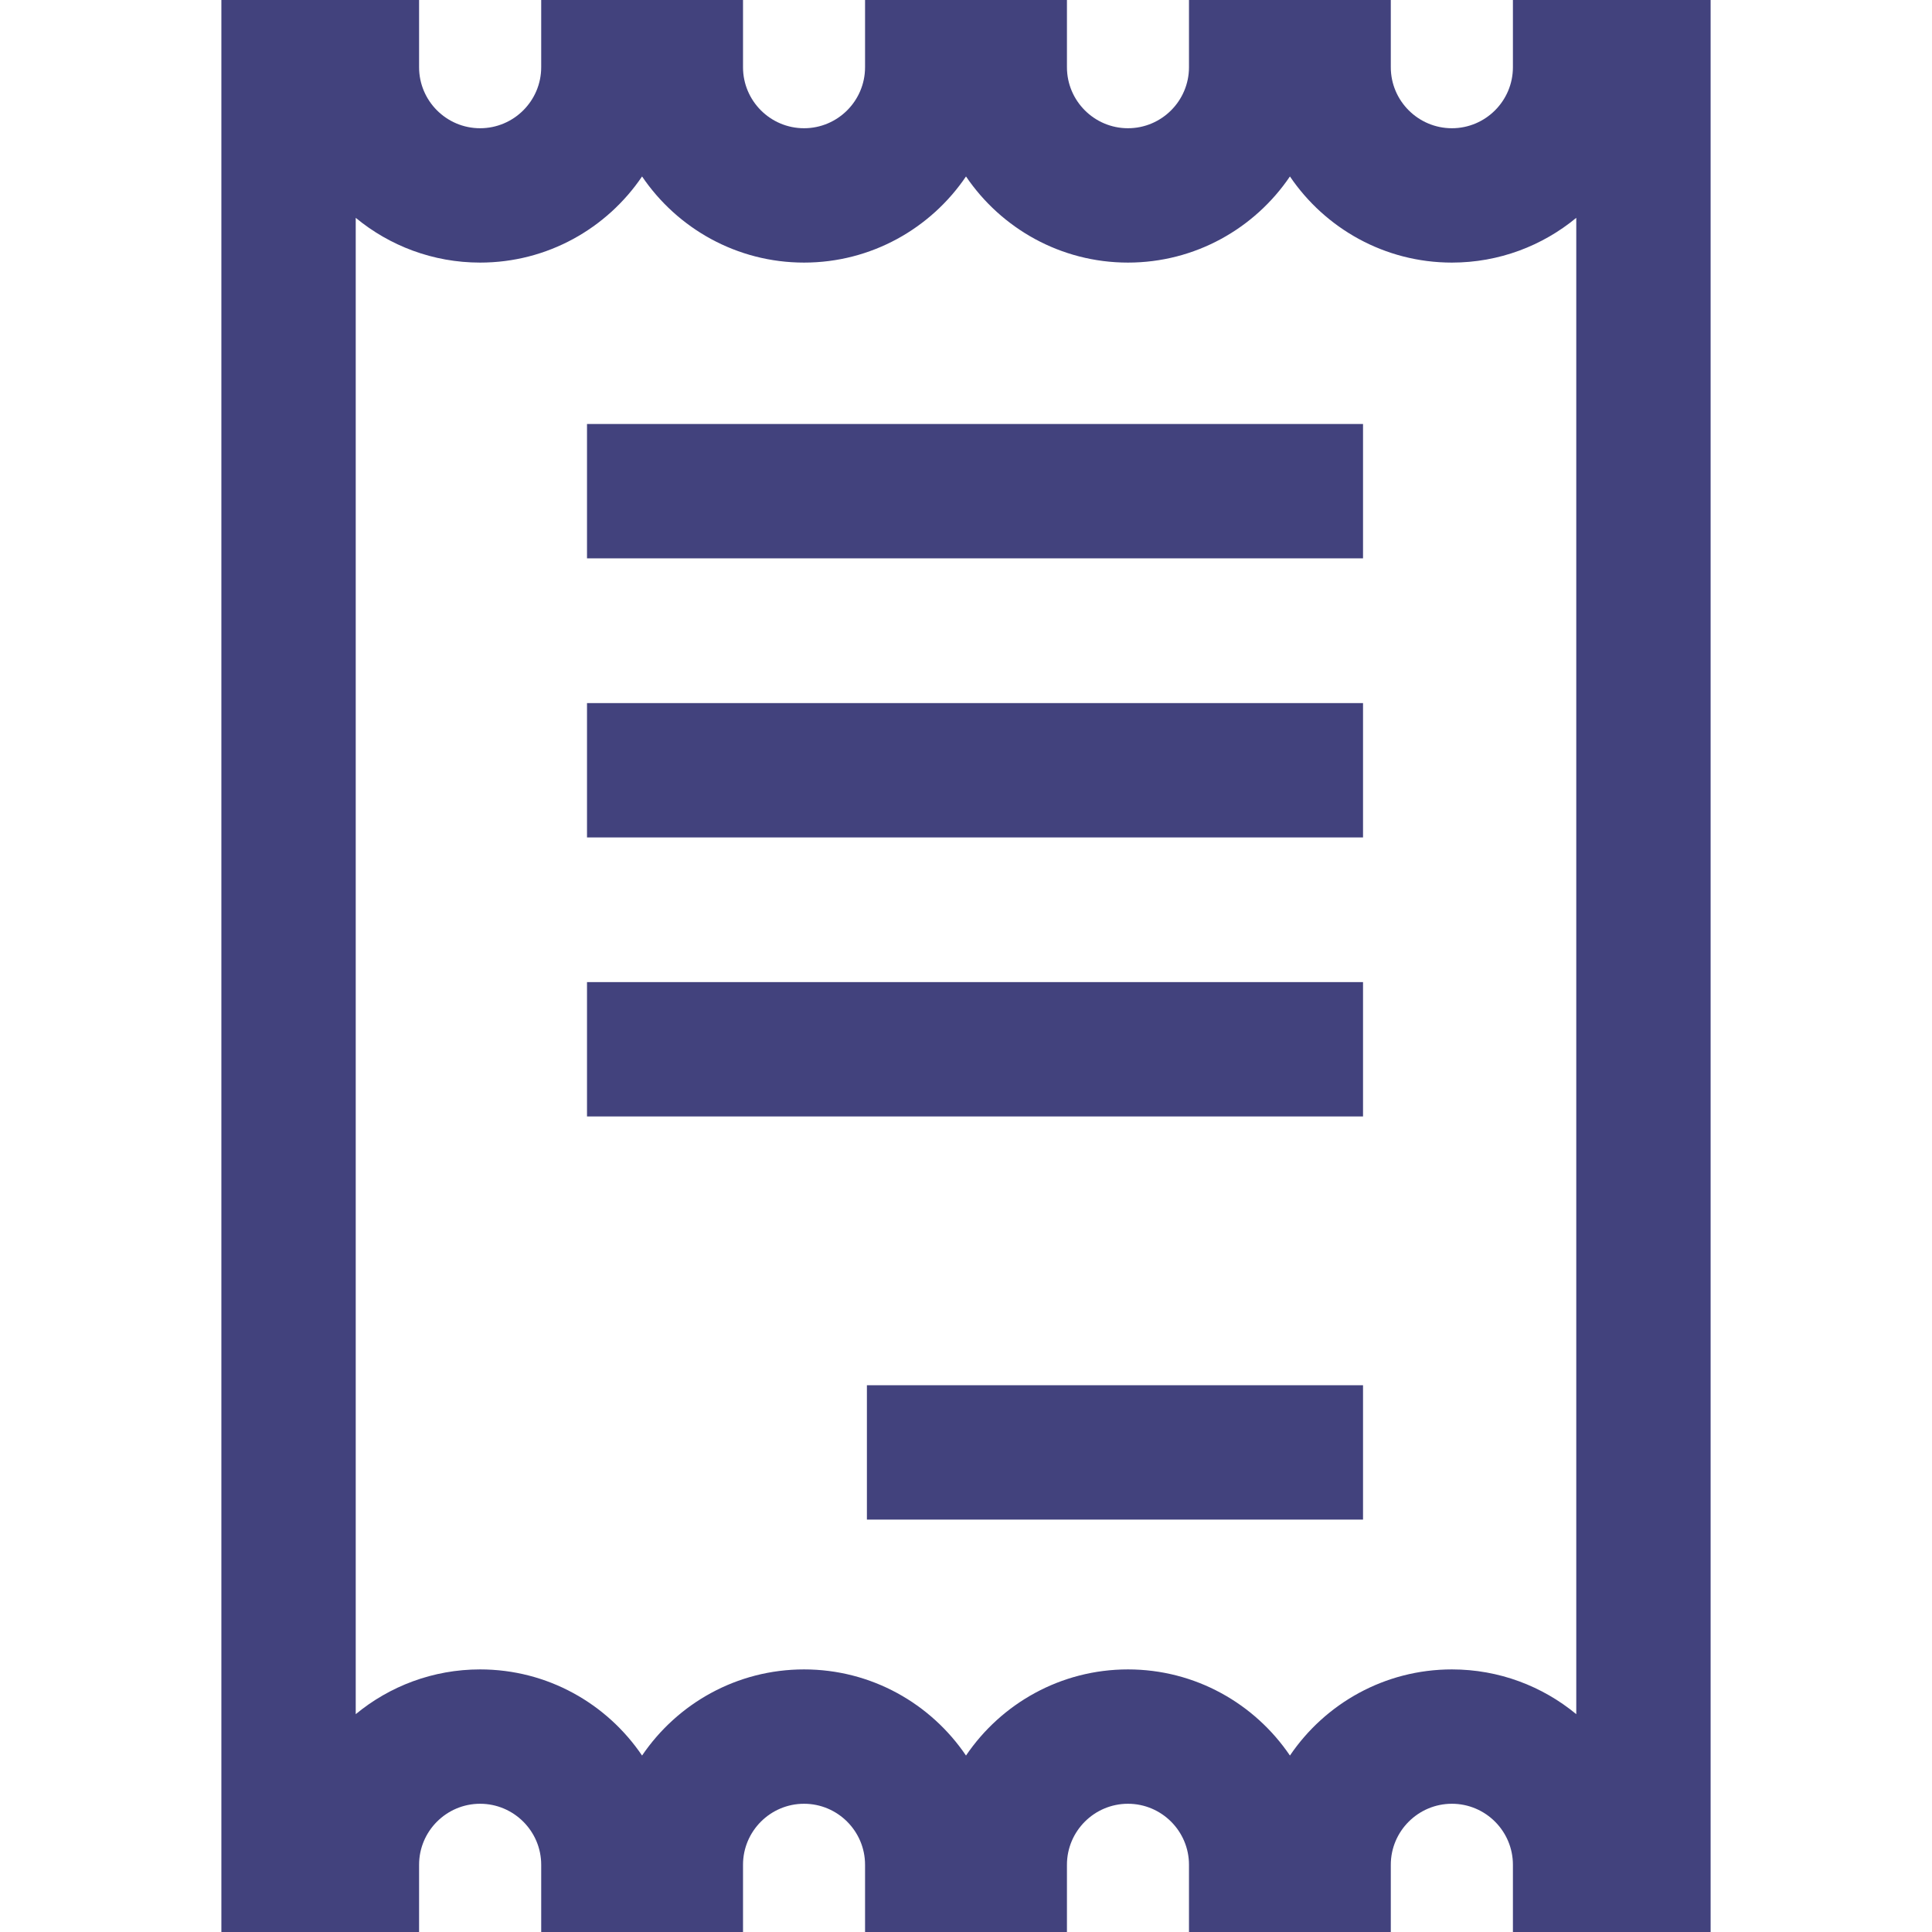 <svg width="24" height="24" viewBox="0 0 24 24" fill="none" xmlns="http://www.w3.org/2000/svg">
<path d="M2.75 0V24H5.206V23.165C5.206 22.747 5.546 22.407 5.964 22.407C6.382 22.407 6.723 22.747 6.723 23.165V24H9.23V23.165C9.23 22.747 9.57 22.407 9.988 22.407C10.406 22.407 10.746 22.747 10.746 23.165V24H13.254V23.165C13.254 22.747 13.594 22.407 14.012 22.407C14.43 22.407 14.77 22.747 14.77 23.165V24H17.277V23.165C17.277 22.747 17.618 22.407 18.036 22.407C18.454 22.407 18.794 22.747 18.794 23.165V24H21.25V0H18.794V0.835C18.794 1.253 18.454 1.593 18.036 1.593C17.618 1.593 17.277 1.253 17.277 0.835V0H14.77V0.835C14.77 1.253 14.43 1.593 14.012 1.593C13.594 1.593 13.254 1.253 13.254 0.835V0H10.746V0.835C10.746 1.253 10.406 1.593 9.988 1.593C9.57 1.593 9.23 1.253 9.23 0.835V0H6.723V0.835C6.723 1.253 6.382 1.593 5.964 1.593C5.546 1.593 5.206 1.253 5.206 0.835V0H2.75ZM5.964 3.262C6.801 3.262 7.539 2.837 7.976 2.192C8.413 2.837 9.152 3.262 9.988 3.262C10.824 3.262 11.563 2.837 12 2.192C12.437 2.837 13.176 3.262 14.012 3.262C14.848 3.262 15.587 2.837 16.024 2.192C16.461 2.837 17.2 3.262 18.036 3.262C18.622 3.262 19.161 3.053 19.581 2.706V21.294C19.161 20.947 18.622 20.738 18.036 20.738C17.2 20.738 16.461 21.163 16.024 21.808C15.587 21.163 14.848 20.738 14.012 20.738C13.176 20.738 12.437 21.163 12 21.808C11.563 21.163 10.825 20.738 9.988 20.738C9.152 20.738 8.413 21.163 7.976 21.808C7.539 21.163 6.801 20.738 5.964 20.738C5.378 20.738 4.839 20.947 4.419 21.294V2.706C4.839 3.053 5.378 3.262 5.964 3.262Z" fill="#42427D"/>
<path d="M16.932 5.267H7.292V6.936H16.932V5.267Z" fill="#42427D"/>
<path d="M16.932 8.734H7.292V10.403H16.932V8.734Z" fill="#42427D"/>
<path d="M16.932 12.2H7.292V13.869H16.932V12.2Z" fill="#42427D"/>
<path d="M16.932 17.208H10.769V18.877H16.932V17.208Z" fill="#42427D"/>
</svg>
